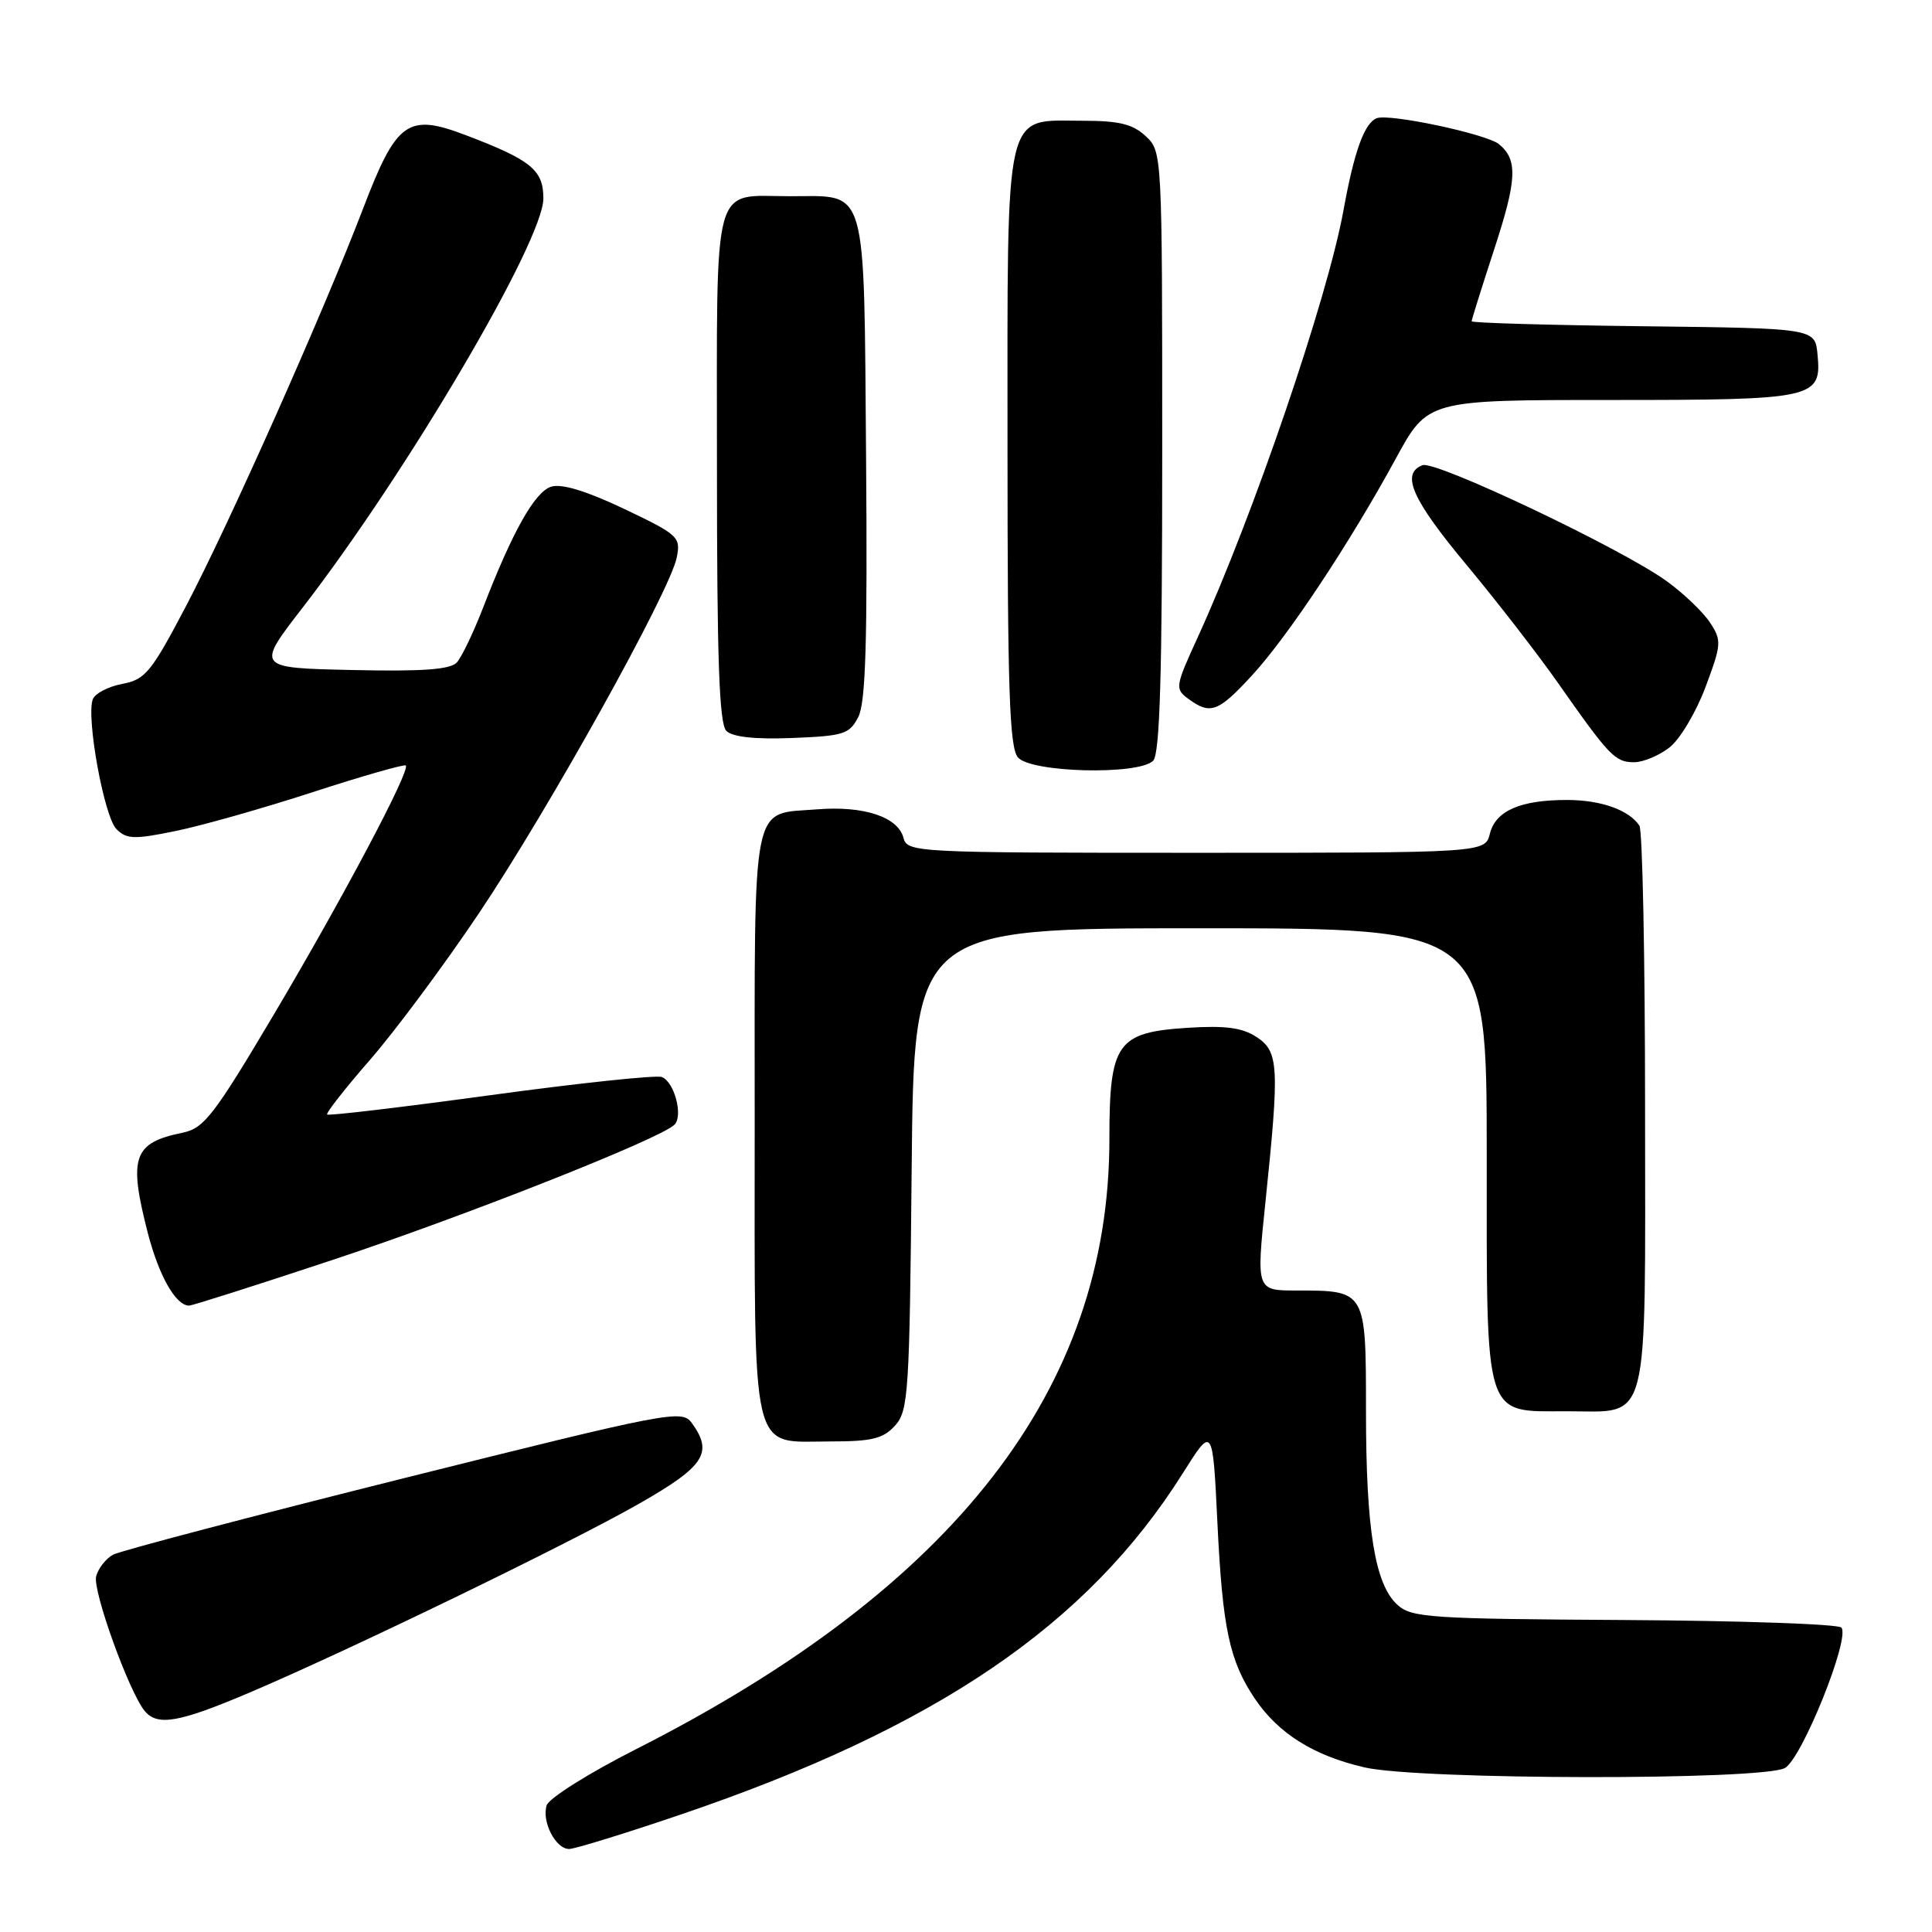 <?xml version="1.0" encoding="UTF-8" standalone="no"?>
<!DOCTYPE svg PUBLIC "-//W3C//DTD SVG 1.1//EN" "http://www.w3.org/Graphics/SVG/1.1/DTD/svg11.dtd" >
<svg xmlns="http://www.w3.org/2000/svg" xmlns:xlink="http://www.w3.org/1999/xlink" version="1.1" viewBox="0 0 256 256">
 <g >
 <path fill="currentColor"
d=" M 90.13 240.46 C 124.03 228.95 144.06 215.34 156.73 195.21 C 160.69 188.91 160.69 188.91 161.31 201.71 C 161.99 215.78 162.90 220.07 166.28 225.09 C 169.40 229.71 174.08 232.64 180.81 234.19 C 188.06 235.86 233.53 235.92 236.51 234.27 C 238.77 233.02 245.21 216.99 243.99 215.66 C 243.56 215.20 230.62 214.75 215.21 214.66 C 189.51 214.51 187.04 214.35 185.17 212.65 C 182.18 209.95 181.00 202.68 181.00 186.99 C 181.00 170.96 181.02 171.00 171.79 171.00 C 166.46 171.00 166.46 171.00 167.68 159.25 C 169.55 141.26 169.45 139.34 166.50 137.41 C 164.61 136.17 162.37 135.87 157.36 136.19 C 147.99 136.79 147.00 138.20 147.00 150.95 C 147.00 184.01 126.55 210.35 84.25 231.79 C 78.05 234.93 72.74 238.27 72.44 239.21 C 71.75 241.36 73.62 245.00 75.41 245.00 C 76.15 245.00 82.77 242.96 90.13 240.46 Z  M 32.89 224.35 C 46.01 218.79 75.49 204.50 84.75 199.21 C 93.38 194.28 94.54 192.49 91.65 188.53 C 90.35 186.76 88.71 187.07 53.51 195.87 C 33.29 200.93 15.95 205.49 14.99 206.00 C 14.03 206.52 13.02 207.81 12.74 208.87 C 12.25 210.76 17.10 224.21 19.18 226.72 C 20.86 228.74 23.68 228.26 32.89 224.35 Z  M 118.60 188.90 C 120.37 186.94 120.52 184.62 120.80 154.90 C 121.10 123.00 121.10 123.00 159.05 123.00 C 197.00 123.00 197.00 123.00 197.00 153.00 C 197.00 188.53 196.52 187.00 207.67 187.00 C 218.71 187.00 218.00 189.75 217.98 147.10 C 217.98 126.97 217.64 110.00 217.23 109.40 C 215.84 107.32 212.12 106.00 207.63 106.00 C 201.46 106.00 198.18 107.43 197.42 110.46 C 196.78 113.00 196.78 113.00 158.51 113.00 C 121.15 113.00 120.22 112.95 119.71 111.01 C 118.99 108.25 114.45 106.75 108.31 107.24 C 99.44 107.95 100.00 105.16 100.00 148.79 C 100.00 193.83 99.33 191.00 110.00 191.00 C 115.53 191.00 117.02 190.64 118.60 188.90 Z  M 44.00 166.97 C 61.46 161.19 87.51 150.89 89.37 149.03 C 90.55 147.85 89.36 143.35 87.69 142.71 C 86.96 142.43 76.76 143.51 65.03 145.11 C 53.29 146.71 43.54 147.87 43.35 147.68 C 43.16 147.50 45.72 144.23 49.04 140.42 C 52.36 136.61 58.85 127.88 63.47 121.00 C 72.74 107.18 88.78 78.35 89.67 73.88 C 90.22 71.15 89.90 70.86 82.68 67.42 C 77.69 65.05 74.40 64.05 73.03 64.49 C 70.86 65.18 67.91 70.42 64.02 80.50 C 62.74 83.80 61.17 87.08 60.53 87.78 C 59.67 88.72 56.01 88.99 46.65 88.78 C 33.92 88.50 33.92 88.50 40.11 80.50 C 53.95 62.60 72.00 31.92 72.00 26.30 C 72.00 22.53 70.39 21.21 61.77 17.93 C 54.03 14.97 52.55 16.02 48.11 27.64 C 42.83 41.43 30.34 69.48 24.68 80.25 C 20.04 89.09 19.25 90.05 16.20 90.62 C 14.35 90.97 12.60 91.88 12.30 92.65 C 11.39 95.02 13.79 108.22 15.43 109.86 C 16.78 111.21 17.78 111.24 23.24 110.12 C 26.68 109.42 34.88 107.10 41.45 104.96 C 48.03 102.82 53.57 101.24 53.77 101.43 C 54.41 102.07 45.37 119.12 36.26 134.47 C 28.33 147.83 27.03 149.51 24.19 150.09 C 17.65 151.43 17.00 153.32 19.58 163.36 C 21.06 169.07 23.29 173.00 25.06 173.00 C 25.47 173.00 33.99 170.29 44.00 166.97 Z  M 152.80 100.80 C 153.69 99.91 154.00 89.43 154.00 59.84 C 154.00 20.22 153.99 20.07 151.81 18.04 C 150.10 16.44 148.28 16.00 143.47 16.00 C 132.93 16.00 133.50 13.51 133.50 59.45 C 133.50 91.24 133.76 99.01 134.87 100.35 C 136.56 102.38 150.86 102.74 152.80 100.80 Z  M 221.23 99.03 C 222.61 97.95 224.75 94.35 225.99 91.04 C 228.11 85.35 228.15 84.87 226.58 82.49 C 225.67 81.10 223.09 78.63 220.85 77.01 C 214.89 72.69 190.22 60.98 188.49 61.64 C 185.58 62.76 187.09 66.17 194.34 74.87 C 198.37 79.71 203.85 86.79 206.51 90.59 C 213.25 100.20 214.02 101.00 216.52 101.00 C 217.74 101.00 219.86 100.11 221.23 99.03 Z  M 113.73 95.00 C 114.71 93.09 114.95 85.02 114.76 60.67 C 114.46 23.98 115.04 26.00 104.74 26.00 C 94.22 26.00 95.00 23.13 95.00 61.84 C 95.00 87.34 95.30 95.90 96.24 96.84 C 97.06 97.66 100.00 97.98 104.96 97.79 C 111.80 97.52 112.56 97.28 113.73 95.00 Z  M 165.90 89.49 C 170.65 84.33 178.80 72.05 184.96 60.75 C 189.18 53.00 189.18 53.00 213.40 53.00 C 240.53 53.00 241.39 52.81 240.83 46.96 C 240.50 43.50 240.50 43.50 217.75 43.23 C 205.24 43.08 195.00 42.79 195.00 42.57 C 195.00 42.36 196.36 38.02 198.02 32.94 C 201.01 23.79 201.13 21.18 198.63 19.11 C 197.01 17.76 184.12 15.02 182.44 15.66 C 180.79 16.29 179.44 20.03 178.01 27.91 C 175.88 39.59 166.07 68.31 158.74 84.37 C 155.70 91.01 155.66 91.28 157.49 92.62 C 160.39 94.74 161.42 94.36 165.90 89.49 Z "/>
</g>
</svg>